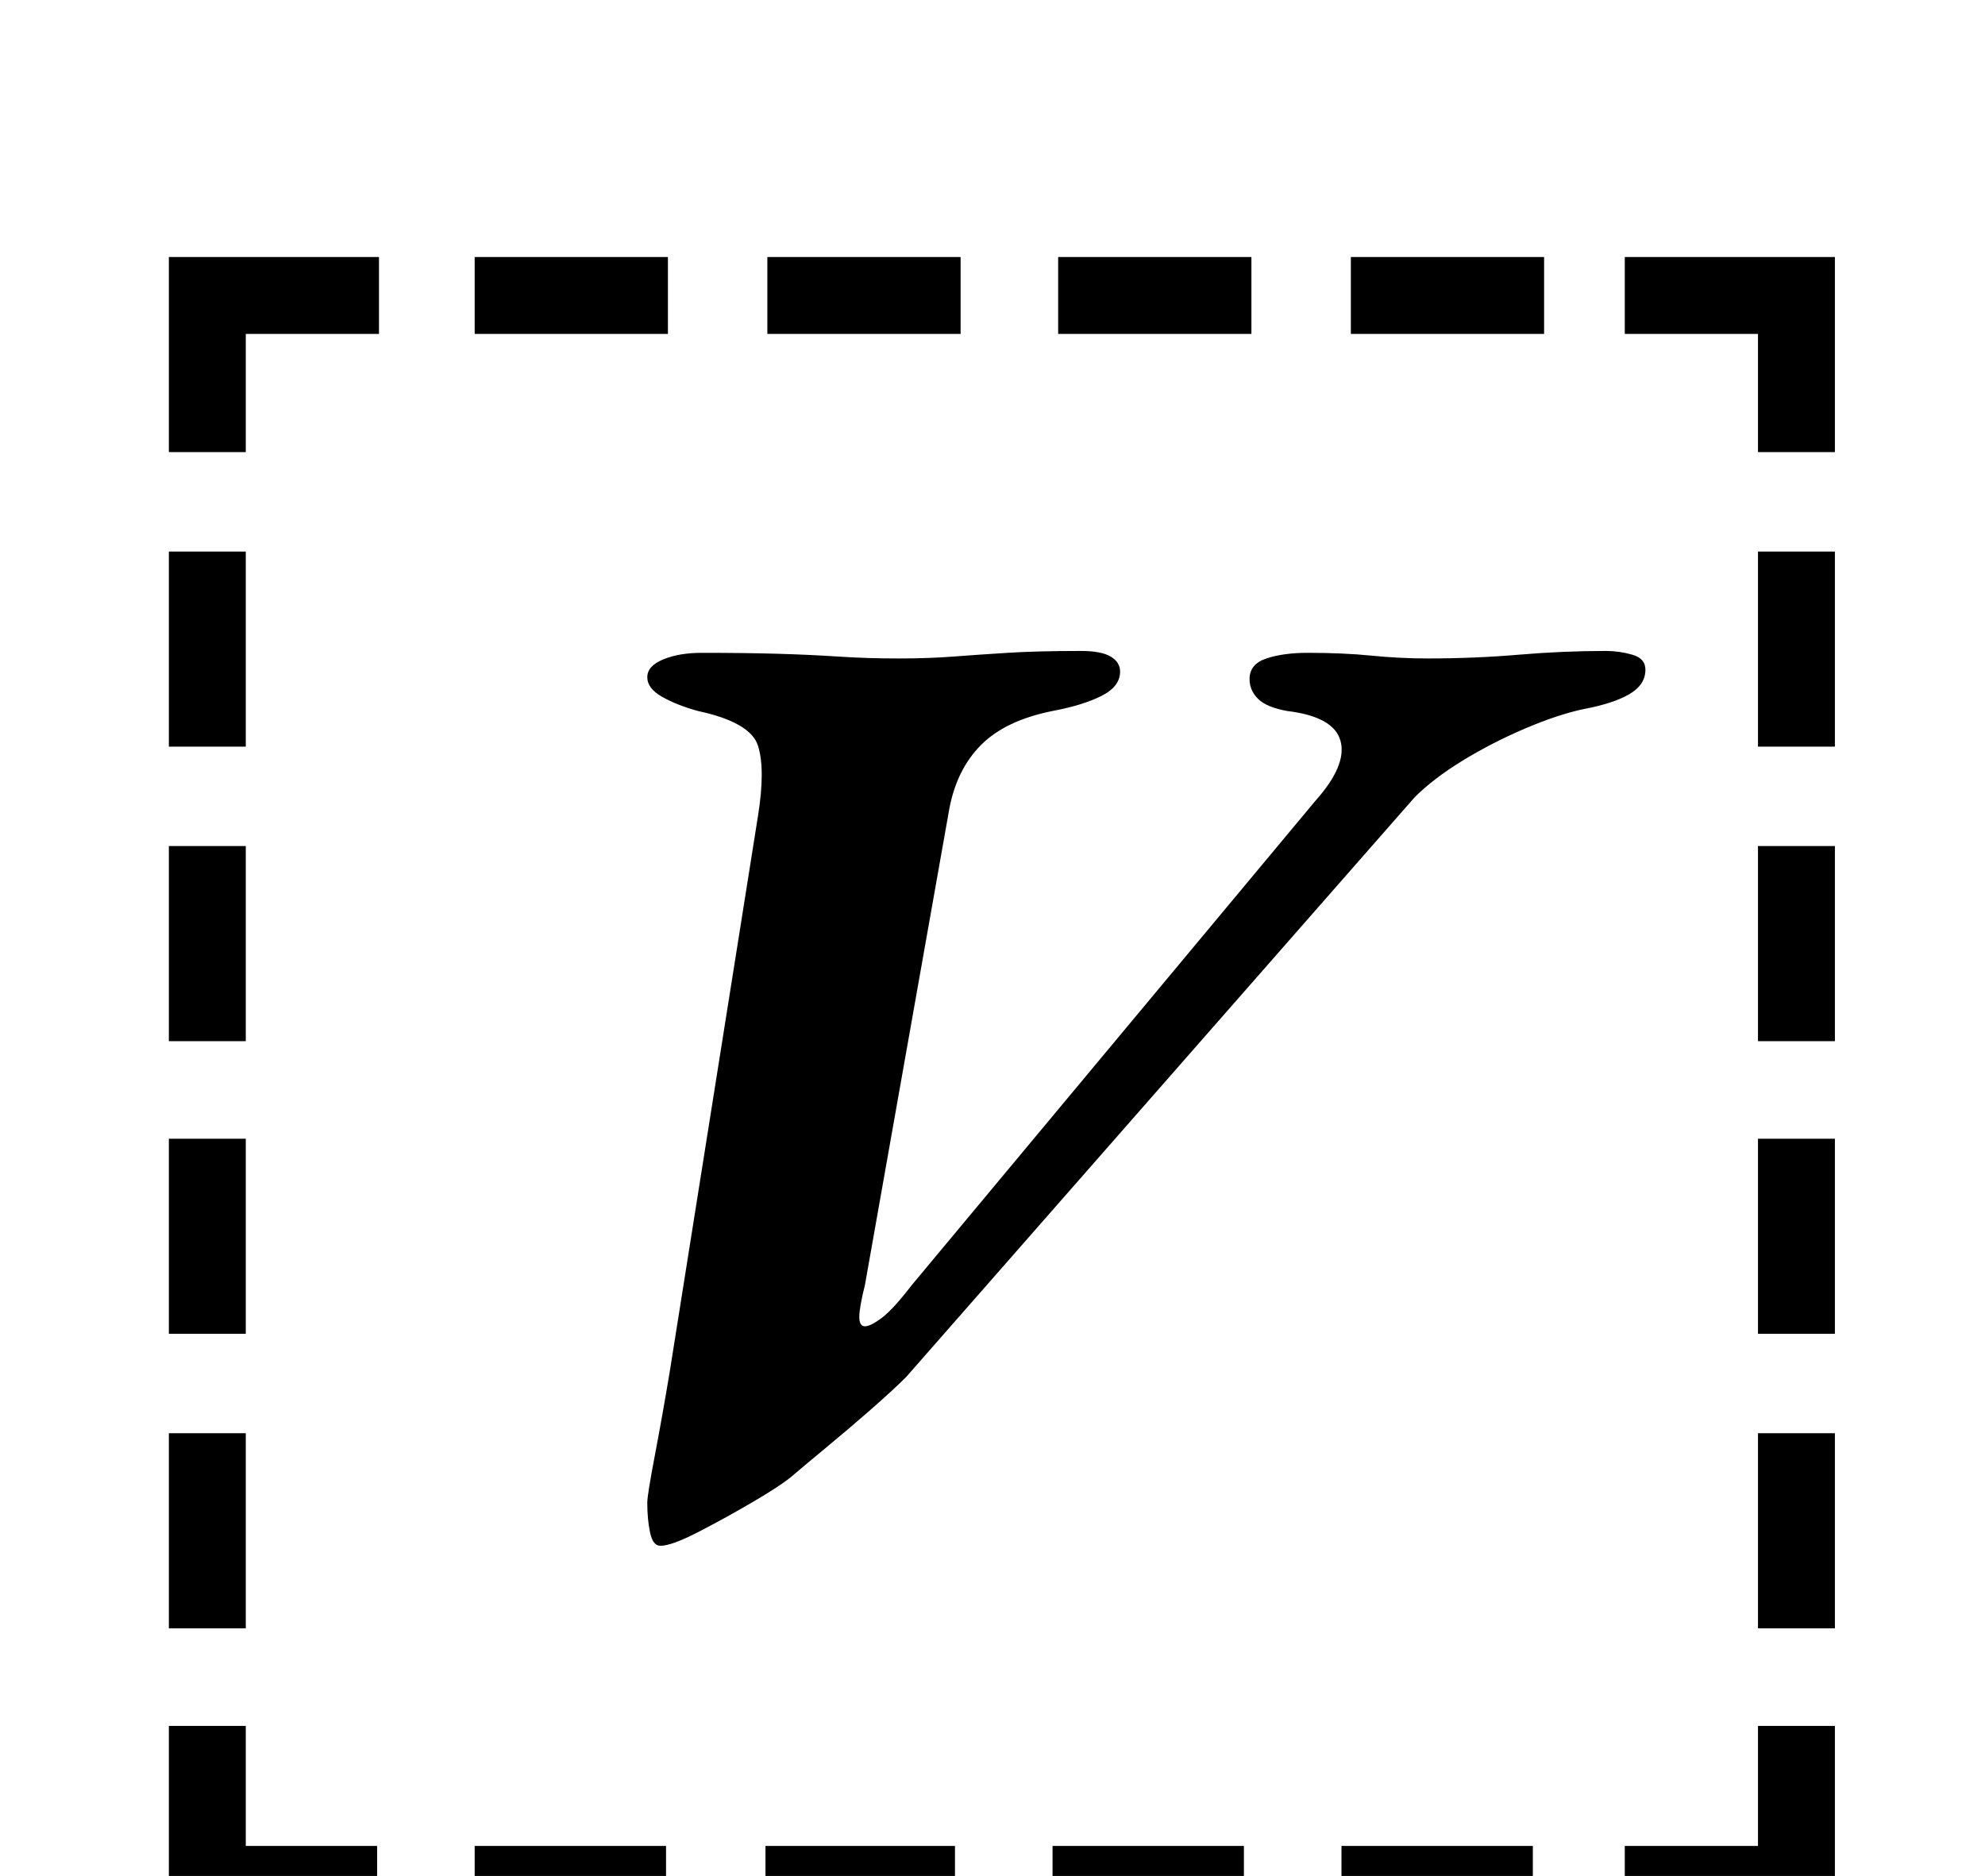 <?xml version="1.0" standalone="no"?>
<!DOCTYPE svg PUBLIC "-//W3C//DTD SVG 1.1//EN" "http://www.w3.org/Graphics/SVG/1.1/DTD/svg11.dtd" >
<svg xmlns="http://www.w3.org/2000/svg" xmlns:xlink="http://www.w3.org/1999/xlink" version="1.1" viewBox="-10 0 1058 1000">
  <g transform="matrix(1 0 0 -1 0 800)">
   <path fill="currentColor"
d="M80 506h41v-104h-41v104zM80 349h41v-104h-41v104zM80 193h41v-104h-41v104zM80 36h41v-104h-41v104zM856 -184h71v64h41v-105h-112v41zM243 622v41h103v-41h-103zM399 622v41h103v-41h-103zM554 622v41h103v-41h-103zM710 622v41h103v-41h-103zM968 -68h-41v104h41v-104
zM968 89h-41v104h41v-104zM968 245h-41v104h41v-104zM968 402h-41v104h41v-104zM807 -184v-41h-102v41h102zM653 -184v-41h-102v41h102zM499 -184v-41h-101v41h101zM345 -184v-41h-102v41h102zM191 -225h-111v105h41v-64h70v-41zM927 559v63h-71v41h112v-104h-41zM80 559
v104h112v-41h-71v-63h-41zM342 -24q-4 0 -5.5 7t-1.5 16q0 4 4 25t8 45l47 296q4 25 0 37.5t-32 18.5q-11 3 -19 7.5t-8 10.5t8.5 9.5t20.5 3.5q23 0 40.5 -0.5t32.5 -1.5t32 -1q16 0 29 1t29 2t39 1q11 0 16 -3t5 -8q0 -8 -10 -13t-26 -8q-25 -5 -38 -18t-17 -34l-45 -254
q-3 -12 -3 -17t3 -5t9 4.5t16 17.5l215 258q17 19 13.5 32t-28.5 16q-11 2 -15.5 6.5t-4.5 10.5q0 8 9 11t22 3q19 0 34 -1.5t30 -1.5q25 0 48.5 2t46.5 2q7 0 14 -2t7 -8q0 -8 -8.5 -13t-24.5 -8q-14 -3 -31.5 -10.5t-33 -17t-25.5 -19.5l-271 -309q-7 -7 -19 -17.5
t-23.5 -20t-18.5 -15.5q-6 -5 -20.5 -13.5t-29 -16t-20.5 -7.5z" />
  </g>

</svg>
